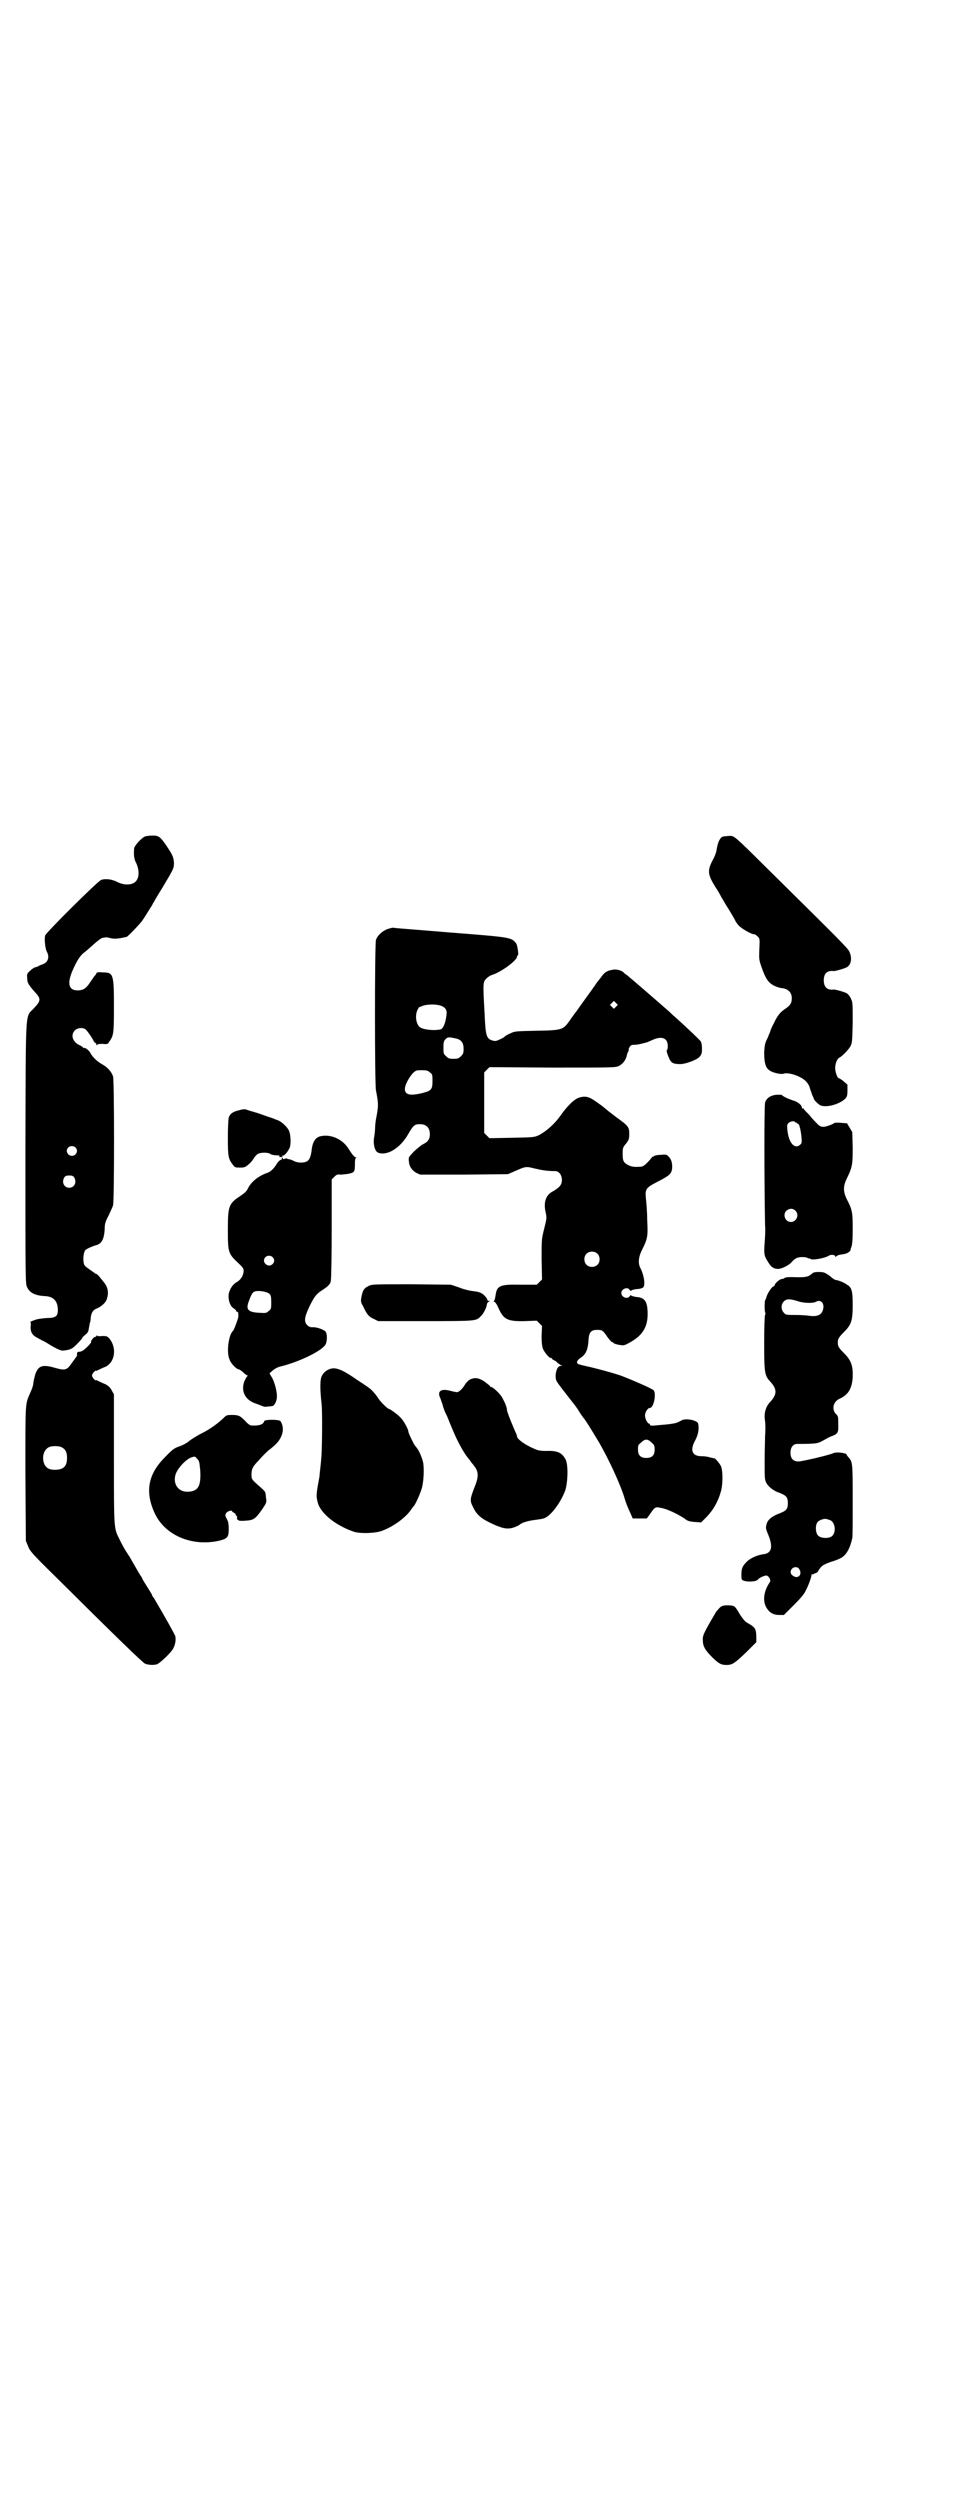 <?xml version="1.0" standalone="no"?>
<!DOCTYPE svg PUBLIC "-//W3C//DTD SVG 20010904//EN"
 "http://www.w3.org/TR/2001/REC-SVG-20010904/DTD/svg10.dtd">
<svg version="1.0" xmlns="http://www.w3.org/2000/svg"
 width="1100pt" height="2850pt" viewBox="0 0 1100 2850"
 preserveAspectRatio="xMidYMid meet">
<g transform="translate(0,2850) scale(0.5,-0.5)"
fill="#000000" stroke="none">
<path d="M331 3793 c-9 -4 -25 -22 -25 -28 -1 -16 0 -24 5 -33 6 -13 7 -28 2
-37 -6 -13 -27 -15 -45 -6 -13 7 -28 8 -37 5 -9 -4 -126 -120 -128 -127 -2 -8
0 -30 4 -37 7 -13 2 -25 -11 -29 -3 -1 -6 -2 -7 -3 -1 -1 -4 -2 -7 -3 -3 0 -9
-4 -13 -8 -7 -6 -8 -8 -7 -16 0 -11 2 -15 16 -31 16 -17 16 -21 0 -38 -21 -24
-19 14 -20 -329 0 -299 0 -300 4 -308 6 -13 19 -19 41 -20 19 -1 29 -11 29
-32 0 -14 -5 -18 -26 -18 -11 -1 -21 -2 -28 -5 -6 -2 -10 -4 -9 -4 1 0 2 -4 1
-10 -1 -13 4 -21 17 -27 5 -3 11 -6 11 -6 1 0 6 -3 11 -6 6 -4 15 -9 21 -12
11 -5 12 -5 23 -3 10 2 13 4 23 14 7 7 12 13 12 14 0 1 3 4 7 7 6 5 7 8 8 16
1 5 2 10 2 11 1 1 2 6 2 11 1 11 5 18 12 21 11 4 21 13 24 20 6 16 4 30 -8 43
-1 2 -5 6 -8 10 -3 4 -7 7 -8 7 -2 0 -3 1 -3 2 -1 0 -6 4 -12 8 -10 7 -12 9
-13 15 -2 10 0 25 4 29 3 3 14 8 24 11 13 3 19 14 20 39 0 10 2 16 9 29 4 9 9
19 10 23 3 10 3 284 0 294 -4 11 -12 20 -24 27 -11 6 -22 16 -27 25 -3 7 -13
14 -15 13 -1 -1 -2 -1 -2 0 0 1 -3 3 -6 5 -18 7 -24 24 -13 35 5 5 16 7 23 3
4 -2 17 -21 20 -28 1 -2 3 -4 4 -4 1 0 2 -2 2 -3 0 -3 0 -3 2 -1 1 2 5 2 12 2
11 -1 12 -1 16 6 9 13 10 17 10 77 0 77 -1 80 -26 80 -10 1 -14 0 -14 -2 0 -1
-2 -4 -5 -7 -2 -3 -7 -10 -11 -16 -8 -12 -15 -16 -27 -16 -20 0 -24 15 -12 44
10 23 18 36 28 43 4 3 14 12 23 20 8 7 16 13 19 13 2 0 5 1 7 1 2 0 7 -1 11
-2 7 -2 19 -1 31 2 2 0 4 1 5 1 2 0 28 27 35 36 5 7 19 30 23 36 1 2 2 5 4 7
2 5 19 32 22 37 1 2 7 12 13 22 10 18 11 20 11 31 -1 13 -3 18 -18 40 -13 19
-17 22 -30 22 -7 0 -15 -1 -18 -2z m-159 -709 c5 -5 5 -11 0 -16 -10 -10 -27
5 -16 16 4 4 12 4 16 0z m-3 -68 c7 -11 1 -24 -11 -24 -12 0 -18 13 -11 24 2
3 5 4 11 4 6 0 9 -1 11 -4z"/>
<path d="M1644 3788 c-4 -5 -7 -14 -9 -28 -1 -5 -5 -15 -9 -22 -12 -23 -11
-32 7 -61 3 -4 9 -14 13 -22 5 -8 9 -15 10 -17 8 -12 22 -36 22 -37 0 -1 3 -5
6 -9 6 -8 30 -22 37 -22 2 0 5 -2 8 -5 5 -5 5 -5 4 -28 -1 -23 -1 -25 5 -42 9
-26 15 -35 28 -42 6 -3 15 -6 20 -6 13 -2 21 -10 21 -23 0 -11 -4 -17 -15 -24
-12 -8 -18 -16 -26 -33 -5 -9 -8 -17 -8 -18 0 -1 -3 -7 -6 -15 -6 -12 -7 -15
-8 -34 0 -23 3 -35 13 -41 7 -5 26 -9 31 -7 11 4 38 -5 50 -16 5 -5 9 -11 10
-16 1 -4 4 -11 5 -15 2 -5 4 -8 4 -9 0 -4 11 -14 15 -16 14 -6 43 2 57 15 4 5
5 7 5 19 l0 13 -9 8 c-5 4 -10 7 -11 7 -3 0 -8 14 -8 23 0 11 5 22 10 24 5 2
21 18 25 26 4 7 4 14 5 54 0 43 0 46 -4 54 -2 5 -6 10 -9 12 -4 3 -26 9 -30 9
-15 -2 -23 5 -23 21 0 16 8 23 23 21 4 0 25 6 30 9 10 6 12 22 5 36 -4 8 -24
28 -178 180 -93 92 -83 83 -99 83 -11 -1 -14 -1 -17 -6z"/>
<path d="M885 3582 c-12 -4 -24 -15 -27 -25 -3 -11 -3 -327 0 -343 6 -31 6
-35 0 -66 -1 -6 -2 -15 -2 -20 0 -5 -1 -14 -2 -20 -3 -15 1 -33 9 -36 21 -8
51 11 69 43 11 19 14 22 26 22 15 0 23 -8 23 -23 0 -12 -5 -18 -18 -24 -4 -3
-13 -10 -19 -16 -11 -12 -12 -12 -11 -21 1 -13 7 -21 17 -27 l9 -4 100 0 100
1 14 6 c27 12 27 12 47 7 17 -4 29 -6 47 -6 15 0 21 -25 9 -36 -3 -3 -9 -7
-12 -9 -18 -8 -24 -25 -19 -48 3 -13 3 -14 -3 -38 -6 -24 -6 -24 -6 -70 l1
-46 -6 -6 -6 -6 -37 0 c-47 1 -54 -2 -57 -24 -1 -6 -2 -11 -3 -12 -2 -2 -2 -3
0 -3 2 0 6 -6 9 -13 12 -27 20 -32 61 -31 l27 1 6 -6 6 -6 -1 -22 c0 -16 1
-24 3 -30 4 -9 14 -21 18 -21 2 0 3 -1 3 -2 0 -1 2 -2 4 -3 2 -1 6 -3 8 -6 3
-2 7 -5 9 -6 4 0 4 -1 -1 -1 -7 0 -12 -11 -12 -24 1 -12 -1 -8 37 -57 4 -5 12
-15 16 -22 4 -7 9 -13 10 -15 3 -2 17 -25 34 -53 22 -37 52 -101 61 -133 2 -7
7 -20 11 -28 l7 -16 16 0 16 0 6 8 c13 19 13 19 27 16 13 -2 38 -14 53 -24 7
-6 12 -7 24 -8 l14 -1 14 14 c14 15 25 34 31 56 5 16 5 49 0 59 -3 6 -15 20
-15 17 0 0 -4 1 -9 2 -5 2 -14 3 -20 3 -22 0 -27 14 -14 37 7 13 9 28 6 38 -3
7 -27 12 -37 7 -1 -1 -6 -3 -10 -5 -4 -2 -17 -4 -29 -5 -12 -1 -22 -2 -23 -2
-5 -1 -12 0 -11 2 1 1 0 2 -1 2 -4 0 -10 11 -10 19 0 7 6 17 11 17 9 0 15 32
9 40 -3 4 -50 24 -73 33 -20 7 -61 18 -80 22 -9 2 -17 4 -19 5 -6 3 -3 9 6 15
11 7 16 19 17 39 1 19 6 24 20 24 11 0 13 -1 23 -16 5 -7 10 -12 11 -12 2 0 3
-1 3 -2 1 -1 6 -3 12 -4 12 -2 12 -2 25 5 29 16 41 35 41 65 0 28 -6 38 -26
39 -7 1 -12 3 -12 4 0 1 -1 0 -3 -2 -4 -8 -19 -3 -19 7 0 10 15 15 19 7 2 -2
3 -3 3 -2 0 1 5 3 12 4 7 0 14 2 16 4 5 5 2 28 -7 45 -5 10 -4 24 4 40 13 26
14 31 12 69 0 19 -2 41 -3 49 -2 22 0 24 29 39 27 14 31 18 31 34 0 10 -3 18
-10 24 -3 3 -6 3 -17 2 -8 0 -14 -2 -15 -3 -1 -2 -2 -2 -2 -1 0 1 -2 -1 -4 -4
-12 -14 -18 -19 -24 -19 -15 -1 -20 0 -27 3 -12 6 -14 10 -14 26 0 13 0 15 8
24 6 8 7 10 7 22 0 16 -2 18 -31 39 -12 9 -22 17 -23 18 -1 1 -8 7 -17 13 -19
14 -27 17 -42 13 -12 -3 -29 -20 -45 -43 -12 -17 -31 -34 -48 -43 -11 -5 -12
-5 -62 -6 l-51 -1 -6 6 -6 6 0 69 0 69 6 6 6 6 144 -1 c143 0 144 0 152 4 9 5
16 14 18 26 1 3 2 6 3 7 1 1 1 3 1 4 -1 0 0 3 2 6 2 4 5 5 11 5 6 0 11 1 26 5
2 0 8 3 15 6 22 10 35 4 35 -14 0 -5 -1 -9 -2 -9 -2 0 1 -10 6 -21 5 -9 9 -11
25 -11 11 0 36 9 43 16 5 6 6 8 6 19 0 8 -1 14 -3 17 -5 6 -26 26 -59 56 -3 2
-8 7 -12 11 -6 5 -41 36 -82 71 -6 5 -12 10 -14 12 -2 1 -6 4 -9 7 -5 5 -18 8
-25 6 -13 -2 -19 -6 -27 -18 -5 -6 -10 -13 -11 -14 0 -1 -9 -13 -19 -27 -10
-14 -21 -29 -25 -35 -4 -5 -12 -16 -16 -22 -15 -21 -17 -22 -76 -23 -46 -1
-50 -1 -59 -6 -6 -2 -12 -6 -13 -7 -1 -2 -7 -5 -12 -7 -8 -4 -10 -4 -17 -2
-13 4 -15 12 -17 60 -4 71 -4 73 4 81 4 4 9 7 12 8 19 5 58 33 58 42 0 2 1 3
2 3 2 0 -1 23 -4 27 -11 14 -10 14 -151 25 -70 6 -129 10 -130 11 -1 0 -6 -1
-12 -3z m521 -177 l-5 -5 -4 4 -5 5 4 4 5 5 4 -4 5 -5 -4 -4z m-403 3 c12 -3
18 -10 16 -21 -2 -20 -8 -33 -14 -34 -13 -3 -36 -1 -45 4 -10 5 -14 27 -7 41
2 3 3 6 4 6 0 0 4 1 8 3 9 3 26 4 38 1z m39 -76 c11 -3 16 -10 16 -23 0 -10
-1 -12 -6 -17 -5 -5 -7 -6 -17 -6 -10 0 -12 1 -17 6 -6 5 -6 7 -6 20 0 12 1
15 5 19 5 5 7 5 25 1z m-61 -77 c6 -4 6 -6 6 -20 0 -19 -3 -22 -23 -27 -28 -7
-40 -4 -40 9 0 9 8 24 17 35 8 8 9 8 22 8 11 0 14 -1 18 -5z m382 -413 c7 -6
7 -19 1 -25 -6 -7 -19 -7 -25 -1 -7 6 -7 19 -1 25 6 7 19 7 25 1z m124 -431
c6 -5 7 -7 7 -16 0 -13 -6 -19 -19 -19 -13 0 -19 6 -19 19 0 9 0 11 7 16 9 9
15 9 24 0z"/>
<path d="M1771 3204 c-14 -2 -22 -8 -25 -18 -2 -7 -2 -173 0 -280 1 -9 0 -28
-1 -40 -2 -26 -1 -30 9 -45 6 -10 12 -14 22 -14 8 0 26 9 31 16 7 8 13 11 24
11 6 0 11 -1 12 -2 1 -1 2 -2 3 -1 1 1 2 0 3 -1 3 -4 34 1 44 8 4 2 13 1 13
-2 0 -2 1 -2 2 -1 0 1 4 3 7 4 14 2 18 3 23 7 2 2 4 4 3 4 0 0 0 3 2 7 2 6 3
16 3 42 0 38 -1 43 -14 68 -8 17 -8 29 1 47 12 25 13 30 13 70 l-1 35 -6 10
-6 10 -14 1 c-7 1 -14 0 -15 0 0 -1 -6 -4 -12 -6 -13 -5 -20 -4 -27 4 -4 4
-12 12 -18 20 -7 7 -13 13 -13 14 0 1 -1 2 -2 1 -1 -1 -2 0 -2 2 0 5 -9 13
-20 16 -12 4 -25 10 -26 13 -1 0 -6 0 -13 0z m43 -62 c0 -1 1 -2 2 -1 1 1 2 0
2 -1 0 -1 1 -2 3 -2 3 0 6 -12 8 -29 1 -13 1 -15 -2 -18 -13 -13 -27 3 -30 32
-1 11 -1 13 2 16 4 5 15 6 15 3z m1 -202 c10 -9 3 -26 -10 -26 -13 0 -19 16
-11 25 6 6 15 7 21 1z"/>
<path d="M547 3169 c-15 -3 -22 -8 -25 -17 -1 -4 -2 -24 -2 -46 0 -42 1 -48
11 -61 5 -7 6 -7 17 -7 10 0 12 1 19 7 5 4 10 10 12 14 2 3 6 8 9 10 7 4 24 4
29 0 3 -2 9 -3 14 -3 6 0 8 -1 7 -2 -2 -1 -1 -2 3 -2 5 0 5 0 3 2 -3 2 -2 2 0
1 4 -1 11 6 17 18 3 7 3 27 -1 38 -3 8 -16 21 -26 25 -4 1 -10 4 -13 5 -4 1
-18 6 -32 11 -14 4 -27 8 -29 9 -2 0 -8 0 -13 -2z"/>
<path d="M734 3110 c-14 -2 -21 -13 -23 -34 -2 -14 -5 -21 -11 -24 -7 -4 -23
-3 -29 1 -2 1 -7 3 -10 4 -3 0 -6 1 -7 2 0 0 -2 0 -4 -1 -3 -1 -4 -1 -4 0 0 1
-1 2 -2 2 -1 0 -2 -1 -1 -2 1 -1 0 -2 -1 -2 -3 0 -8 -5 -12 -12 -5 -8 -13 -16
-20 -18 -20 -7 -37 -20 -45 -37 -2 -5 -8 -10 -17 -16 -26 -17 -28 -23 -28 -77
0 -51 1 -54 22 -74 12 -11 14 -14 14 -19 0 -10 -6 -20 -14 -25 -9 -5 -15 -12
-19 -24 -4 -12 1 -31 9 -36 3 -2 7 -5 7 -7 1 -1 2 -3 3 -2 1 1 2 -2 2 -10 0
-5 -10 -31 -12 -33 -10 -8 -16 -49 -8 -66 3 -9 16 -22 21 -22 1 0 6 -3 10 -7
4 -4 9 -7 10 -7 1 0 0 -1 -1 -2 -2 -2 -5 -8 -7 -13 -7 -22 3 -40 24 -48 6 -2
13 -5 16 -6 4 -2 9 -3 12 -2 3 0 8 1 11 1 6 0 12 11 12 23 0 12 -6 35 -13 45
l-4 7 7 6 c4 4 12 8 16 9 46 11 98 37 105 51 4 7 4 24 0 29 -4 5 -22 11 -30
10 -5 0 -8 1 -12 5 -8 8 -6 19 6 44 11 22 15 27 29 36 14 9 18 14 19 21 1 4 2
57 2 119 l0 112 6 6 c5 5 7 6 14 5 4 0 13 1 19 2 13 3 14 4 14 24 0 8 1 12 3
12 1 0 1 1 -1 1 -4 2 -7 5 -16 19 -13 22 -39 34 -62 30z m-112 -276 c5 -5 5
-11 0 -16 -10 -10 -27 5 -16 16 4 4 12 4 16 0z m-7 -84 c3 -3 4 -6 4 -19 0
-14 0 -16 -6 -20 -5 -5 -7 -5 -21 -4 -25 1 -31 7 -25 24 7 19 9 23 16 25 9 2
27 -1 32 -6z"/>
<path d="M1854 2797 c-9 -8 -13 -9 -35 -9 -22 1 -28 0 -30 -3 -1 0 -3 -1 -5
-1 -4 0 -16 -10 -16 -14 0 -1 -1 -2 -3 -3 -4 -1 -15 -18 -16 -25 -1 -3 -2 -6
-3 -6 0 0 -1 -7 -1 -15 0 -8 1 -15 2 -15 0 0 0 -2 -1 -4 -1 -3 -2 -25 -2 -64
0 -67 1 -74 13 -87 17 -18 17 -30 0 -48 -10 -11 -14 -26 -11 -43 1 -8 1 -24 0
-34 0 -10 -1 -37 -1 -59 0 -35 0 -41 4 -48 5 -9 16 -18 31 -23 15 -6 18 -10
18 -23 0 -13 -3 -17 -18 -23 -17 -6 -27 -14 -30 -23 -3 -11 -3 -11 4 -28 10
-25 7 -39 -9 -42 -16 -2 -29 -8 -38 -15 -12 -11 -15 -17 -15 -32 0 -11 0 -12
6 -14 8 -3 27 -2 31 2 3 5 16 10 20 10 6 -1 11 -11 8 -15 -14 -20 -17 -43 -8
-58 7 -12 16 -17 30 -17 l10 0 22 22 c16 16 24 25 28 34 7 13 14 34 13 36 0 1
2 1 3 1 2 -1 3 -1 2 0 0 1 1 2 4 2 2 1 4 2 5 3 8 14 11 16 30 23 11 3 22 8 25
10 11 7 19 21 24 44 1 2 1 41 1 86 0 86 0 88 -10 99 -2 2 -4 5 -4 6 -2 4 -25
6 -30 3 -8 -4 -71 -19 -80 -19 -12 0 -18 7 -18 20 0 12 6 20 15 20 46 0 47 1
60 8 7 4 16 9 20 10 13 5 15 8 14 28 0 16 0 17 -5 22 -11 11 -6 29 8 35 20 9
28 23 30 48 1 26 -3 38 -17 53 -15 15 -17 18 -17 27 0 9 2 12 17 27 14 15 17
24 17 59 0 31 -2 40 -13 46 -6 5 -22 11 -27 11 -2 1 -7 4 -11 8 -5 4 -12 8
-15 9 -11 2 -24 1 -26 -2z m-35 -63 c13 -5 36 -6 43 -2 14 8 23 -9 13 -25 -4
-6 -14 -9 -27 -7 -6 1 -21 2 -33 2 -20 0 -22 0 -26 5 -7 7 -7 19 0 26 6 6 13
6 30 1z m73 -499 c15 -3 18 -32 4 -39 -8 -4 -23 -3 -29 3 -6 6 -7 24 -1 31 3
4 14 8 19 7 1 0 4 -1 7 -2z m-69 -111 c10 -13 -2 -26 -14 -16 -6 4 -6 11 -1
16 4 4 12 4 15 0z"/>
<path d="M841 2768 c-10 -5 -13 -9 -16 -24 -2 -11 -2 -12 4 -23 9 -19 13 -23
24 -28 l10 -5 108 0 c115 0 116 0 126 11 6 5 13 19 14 26 0 3 2 6 4 7 4 2 4 2
1 2 -2 0 -4 1 -4 3 0 3 -8 12 -14 15 -5 2 -6 3 -23 5 -6 1 -19 4 -28 8 l-18 6
-90 1 c-87 0 -90 0 -98 -4z"/>
<path d="M220 2655 c0 -2 -1 -3 -3 -3 -3 0 -10 -9 -9 -11 2 -2 -18 -22 -23
-22 -2 -1 -5 -1 -6 -1 -3 -1 -4 -3 -3 -8 0 -1 -5 -8 -11 -16 -12 -18 -16 -19
-38 -13 -30 9 -40 6 -47 -16 -2 -8 -4 -16 -4 -19 0 -3 -2 -10 -5 -17 -14 -33
-13 -15 -13 -187 l1 -155 5 -12 c4 -11 9 -17 62 -69 142 -141 200 -197 205
-199 7 -3 21 -4 28 -1 7 3 32 27 36 35 5 9 7 20 5 29 -3 7 -23 43 -49 87 -2 2
-4 5 -4 7 -1 2 -6 10 -11 18 -5 8 -10 16 -11 18 0 2 -3 6 -5 9 -4 6 -11 19
-21 36 -3 6 -7 11 -8 13 -3 4 -12 19 -19 34 -12 24 -12 21 -12 182 l0 147 -5
9 c-3 6 -7 10 -14 14 -6 2 -13 6 -16 7 -3 2 -6 3 -6 2 -2 -1 -9 7 -9 11 0 4 7
12 9 11 0 -1 3 0 6 2 3 1 10 5 16 7 22 11 26 44 8 65 -5 5 -6 5 -16 5 -7 -1
-11 0 -12 1 0 1 -1 1 -1 0z m-77 -256 c7 -4 10 -11 10 -23 0 -19 -8 -27 -28
-27 -14 0 -21 5 -25 16 -5 17 2 34 16 37 9 2 22 1 27 -3z"/>
<path d="M757 2580 c-9 -2 -17 -7 -22 -16 -5 -8 -5 -30 -1 -66 2 -19 1 -114
-1 -124 0 -3 -1 -12 -2 -21 -1 -9 -2 -18 -2 -20 -7 -37 -8 -44 -4 -58 6 -25
41 -53 82 -67 14 -5 50 -4 65 2 25 9 54 30 66 48 3 4 5 7 6 8 4 3 16 31 19 42
4 16 5 41 3 56 -2 11 -10 30 -15 35 -1 2 -3 4 -4 5 -3 4 -15 29 -15 32 0 5
-10 24 -17 31 -7 8 -25 21 -28 21 -2 0 -18 15 -23 23 -8 12 -16 21 -25 27 -4
3 -15 10 -24 16 -30 21 -45 28 -58 26z"/>
<path d="M1073 2555 c-4 -2 -9 -7 -12 -12 -6 -10 -14 -17 -18 -17 -1 0 -8 1
-15 3 -22 6 -31 -1 -23 -17 1 -3 3 -9 5 -14 1 -6 5 -17 10 -26 4 -10 10 -25
14 -34 9 -22 24 -50 34 -62 4 -5 8 -10 9 -12 1 -1 3 -3 4 -5 12 -14 12 -26 1
-52 -9 -24 -10 -28 -3 -42 8 -17 17 -26 40 -37 27 -13 38 -15 52 -11 6 2 13 5
15 7 6 5 20 9 37 11 7 1 16 2 20 4 15 6 37 36 47 63 6 19 7 58 1 70 -8 16 -19
21 -44 20 -14 0 -19 1 -28 5 -21 9 -39 22 -39 28 0 2 -2 7 -5 13 -11 26 -17
41 -18 47 0 3 -1 6 -1 7 0 0 -1 1 -1 2 0 1 -1 2 -1 3 0 1 -1 2 -1 3 0 0 -3 6
-6 12 -5 10 -22 26 -27 26 -1 0 -2 1 -2 2 0 1 -6 5 -12 10 -14 9 -22 10 -33 5z"/>
<path d="M508 2465 c-14 -13 -33 -26 -52 -35 -9 -5 -20 -12 -24 -15 -4 -4 -13
-9 -21 -12 -15 -5 -18 -8 -39 -30 -35 -37 -41 -77 -18 -125 24 -49 84 -74 145
-61 20 5 23 8 23 27 0 9 -1 17 -3 20 -5 10 -6 11 -3 16 3 5 14 8 14 4 0 -1 2
-2 4 -3 2 -1 4 -3 4 -4 0 -2 1 -3 2 -3 1 0 1 -2 1 -5 0 -3 0 -4 1 -4 1 1 2 0
2 -1 0 -1 6 -2 16 -1 19 1 23 4 39 27 9 14 10 14 8 26 -1 12 -1 13 -10 21 -24
21 -23 20 -23 32 0 12 3 18 17 32 4 5 10 11 13 14 3 3 8 8 11 10 3 2 11 9 16
14 15 16 19 36 9 51 -3 4 -36 4 -37 0 -2 -8 -12 -11 -30 -10 -2 0 -8 4 -13 10
-12 12 -15 14 -30 14 -13 0 -13 0 -22 -9z m-51 -118 c2 -36 -5 -47 -28 -48
-21 -1 -34 16 -29 37 3 14 23 36 36 41 9 3 9 3 14 -3 5 -5 5 -7 7 -27z"/>
<path d="M1644 2036 c-3 -3 -9 -9 -11 -13 -27 -46 -30 -52 -29 -63 0 -13 5
-22 21 -38 15 -15 21 -18 33 -18 13 0 19 4 45 29 l23 23 0 15 c-1 17 -3 19
-22 30 -4 2 -9 9 -14 16 -13 22 -13 22 -26 23 -11 0 -14 0 -20 -4z"/>
</g>
</svg>

